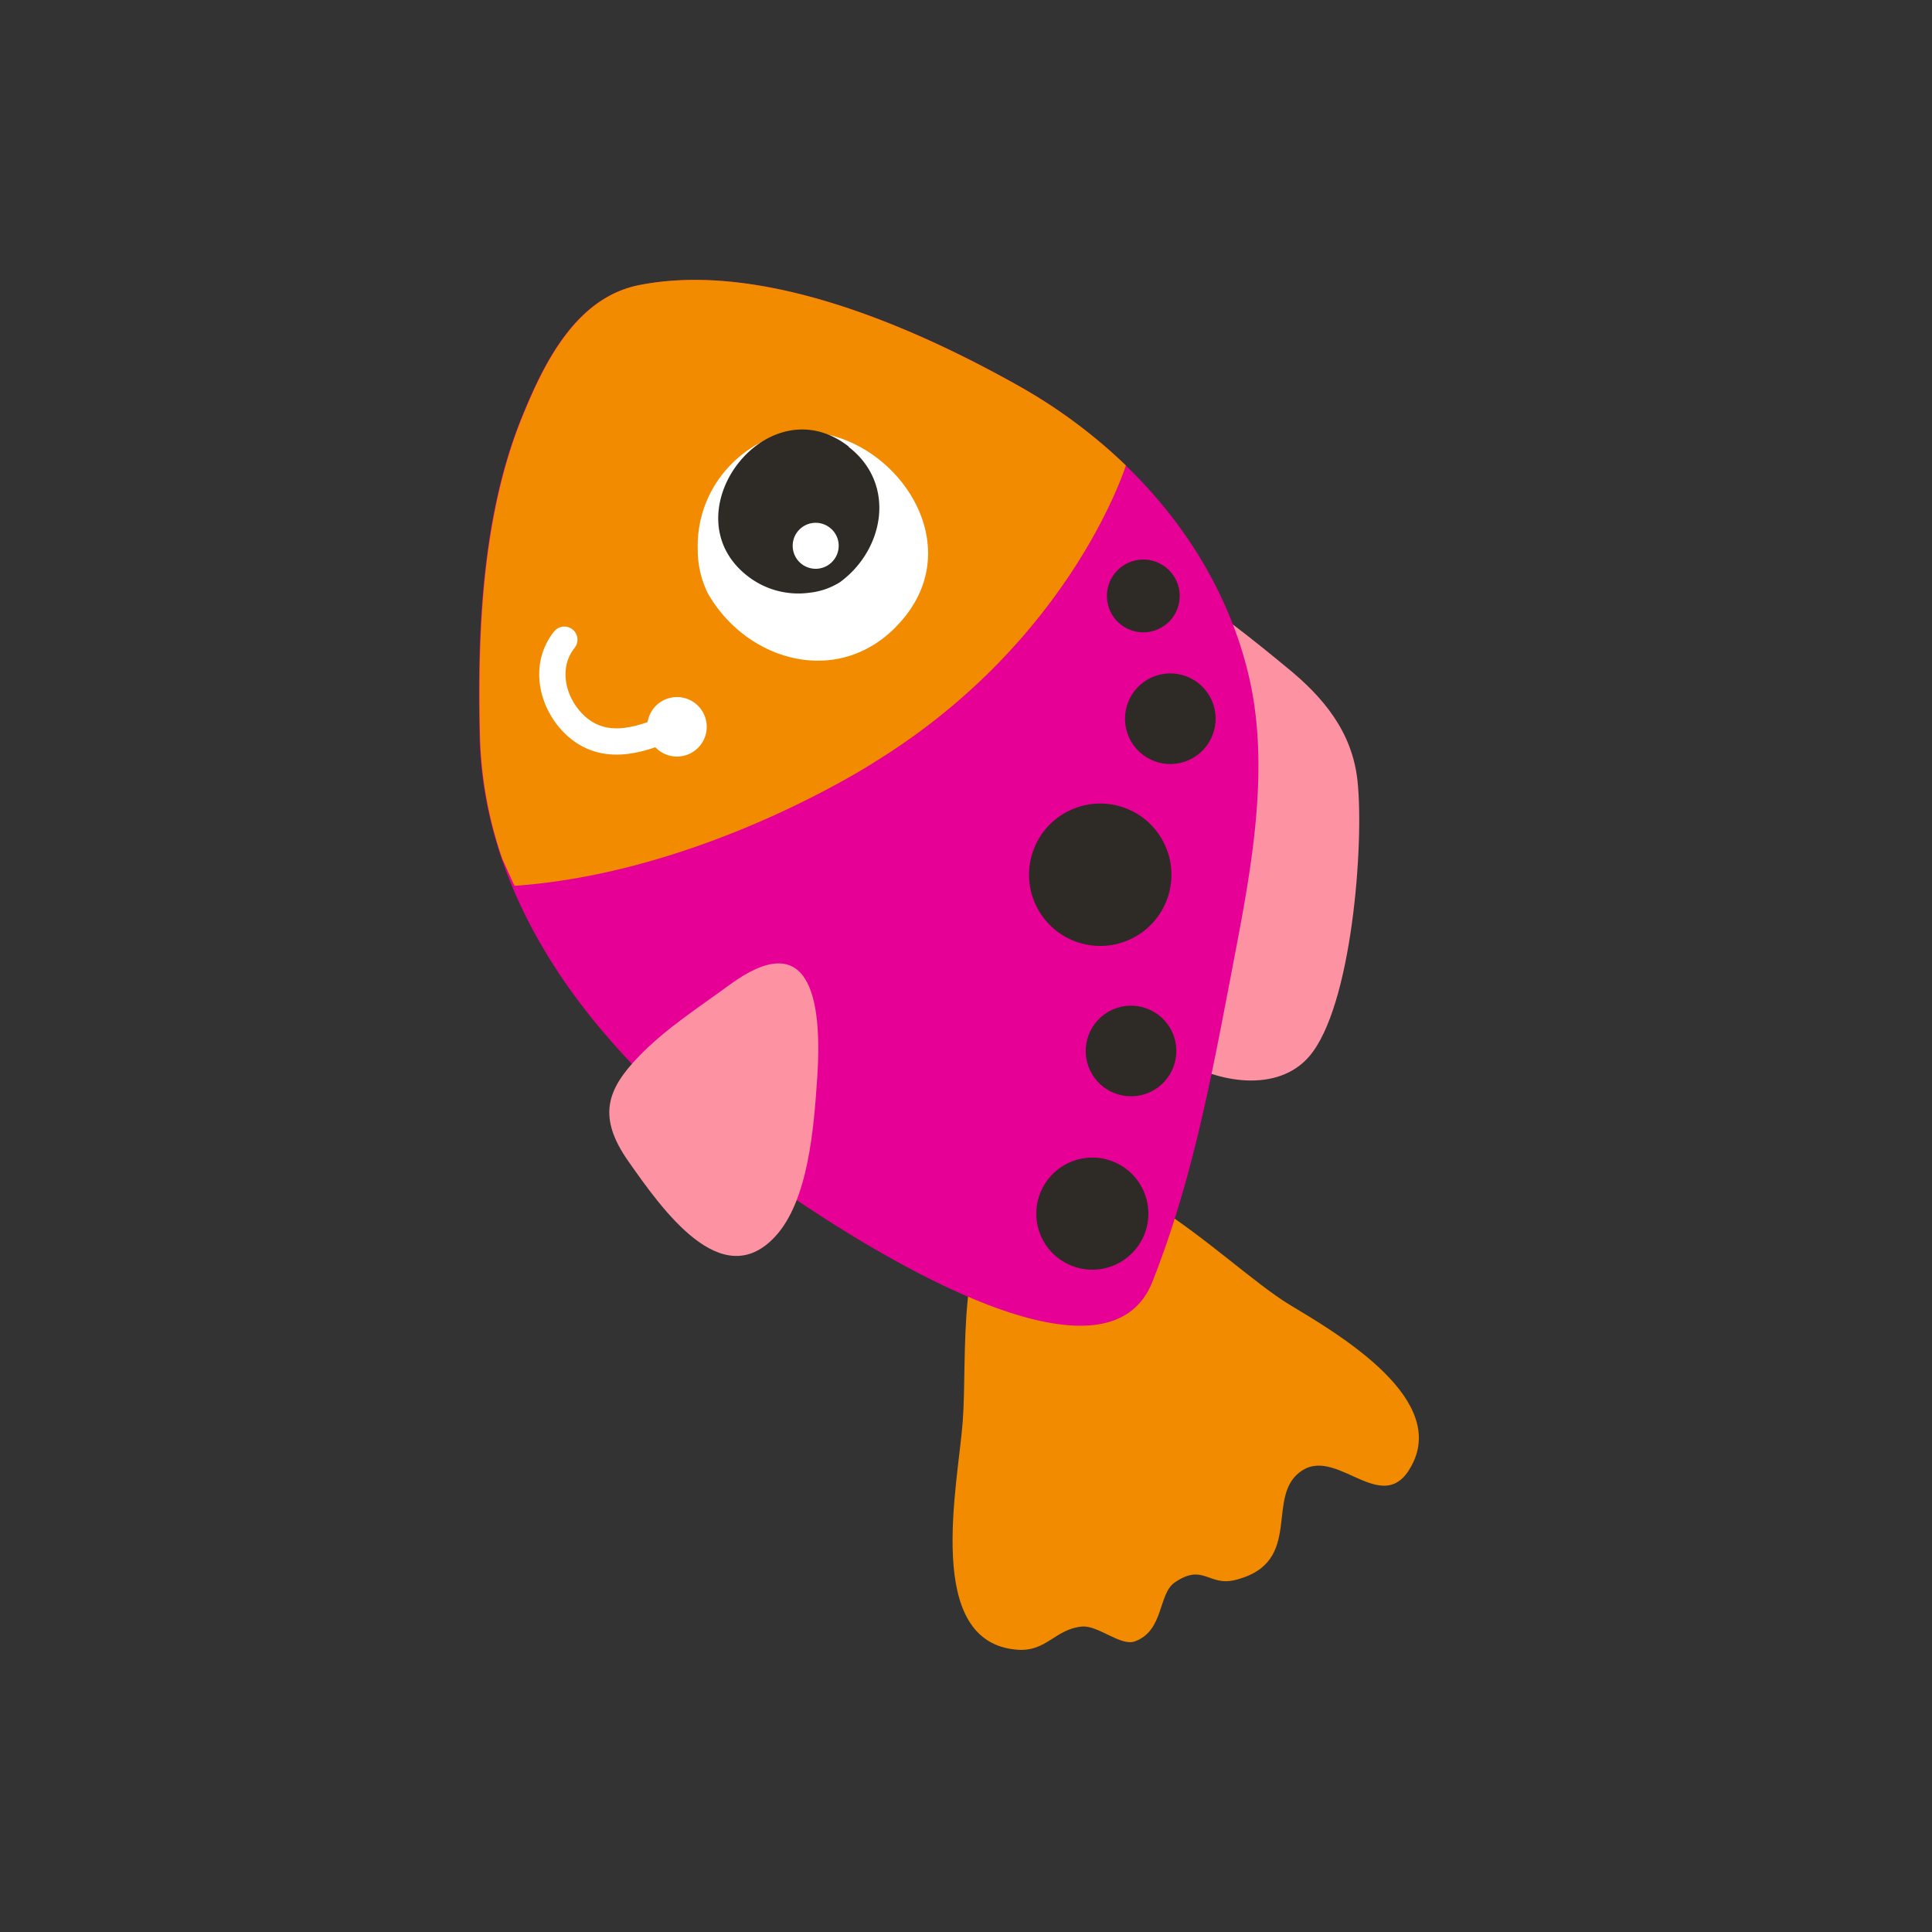 <svg id="Layer_1" data-name="Layer 1" xmlns="http://www.w3.org/2000/svg" width="7.06cm" height="7.06cm" viewBox="0 0 200 200"><rect x="0" y="0" width="200" height="200" fill="#333333" stroke="none"/><defs><style>.cls-1{fill:#fd92a3;}.cls-2{fill:#f38b00;}.cls-3{fill:#e70095;}.cls-4{fill:#fff;}.cls-5{fill:#2e2a25;}.cls-6{fill:none;stroke:#fff;stroke-linecap:round;stroke-linejoin:round;stroke-width:2.72px;}</style></defs><title>fish_c_02</title><path class="cls-1" d="M117.6,97.33c-.2-5.1-1.93-35.27,3.12-36.52,2-.5,10.65,6.79,12.42,8.23,3.84,3.11,6.85,6.71,7.39,11.81.69,6.49-.58,23.37-5,28.51-3.28,3.8-9.52,2.76-13.56.19C117.2,106.51,117.8,102.43,117.6,97.33Z"/><path class="cls-2" d="M99.66,147.17c.52-6.91-.77-18.78,4.88-23.9,8.3-7.51,22,7.58,28.95,11.79,4.54,2.74,16,9.31,12.85,16.23-2.88,6.26-7.67-1.45-11.47.89-4.12,2.54.31,9.56-7,11.38-2.77.69-3.3-1.78-6.27.26-1.72,1.19-1.1,5-4.13,6.1-1.46.52-3.81-1.7-5.48-1.54-2.77.27-3.66,2.62-6.66,2.4C95.58,170.07,99.16,153.8,99.66,147.17Z"/><path class="cls-3" d="M62.25,106.6a85.76,85.76,0,0,0,13.41,12.76c6.7,5.18,38.12,27.29,43.64,13.32,4.11-10.4,6.1-21.12,8.18-32,1.88-9.84,4.14-20.82,1.78-30.77C126.2,57,117,46.49,105.55,40,94.64,33.86,79,27,66.17,29.52c-6.59,1.28-9.9,8.1-12.18,13.71-4.14,10.21-4.6,22.27-4.35,33C49.91,87.69,55,98,62.25,106.6Z"/><path class="cls-2" d="M52,88.92a42,42,0,0,1-2.31-12.71c-.25-10.71.21-22.77,4.35-33,2.28-5.61,5.58-12.43,12.18-13.71C79,27,94.64,33.86,105.55,40a54.31,54.31,0,0,1,11,8.18s-5.6,18.07-25.89,30.63c0,0-17.57,11.5-37.4,12.89Z"/><path class="cls-4" d="M92.8,64.83C103.36,54,85.88,37.55,75.61,48.15a12,12,0,0,0-3.38,8.71,10.23,10.23,0,0,0,1.05,4.57c4,7,13.38,9.74,19.52,3.41"/><path class="cls-5" d="M87.86,46.23c-8.47-6.62-18.73,7-10.46,13.41a8.54,8.54,0,0,0,6.39,1.72,7.46,7.46,0,0,0,3.16-1.09c4.6-3.37,5.85-10.18.91-14"/><path class="cls-4" d="M85.91,54.63a2.38,2.38,0,1,0,.4,3.34,2.37,2.37,0,0,0-.4-3.34"/><path class="cls-4" d="M71.58,77.93a3.08,3.08,0,1,1,1.19-4.19,3.08,3.08,0,0,1-1.19,4.19"/><path class="cls-6" d="M70,75c-3.25,1.49-7.1,2.92-10.19.31-2.59-2.2-3.66-6.25-1.39-9.09"/><circle class="cls-5" cx="121.15" cy="74.39" r="4.69" transform="translate(-19.98 57.27) rotate(-24.63)"/><circle class="cls-5" cx="117.09" cy="108.79" r="4.69" transform="translate(-34.7 58.73) rotate(-24.64)"/><circle class="cls-5" cx="118.04" cy="62.02" r="3.76" transform="matrix(0.91, -0.42, 0.42, 0.91, -15.11, 54.83)"/><circle class="cls-5" cx="113.89" cy="90.56" r="7.37" transform="translate(-27.38 55.72) rotate(-24.64)"/><path class="cls-5" d="M110.67,120.36a5.8,5.8,0,1,0,7.68,2.86A5.79,5.79,0,0,0,110.67,120.36Z"/><path class="cls-1" d="M84.6,111.54c.56-8.42-.88-15.63-9.13-9.55-3.1,2.28-6.51,4.44-9.31,7.34-3.37,3.47-4.33,6.3-1.11,10.89,3.51,5,9.67,13.76,15.2,7.78C83.7,124.27,84.26,116.64,84.6,111.54Z"/></svg>
